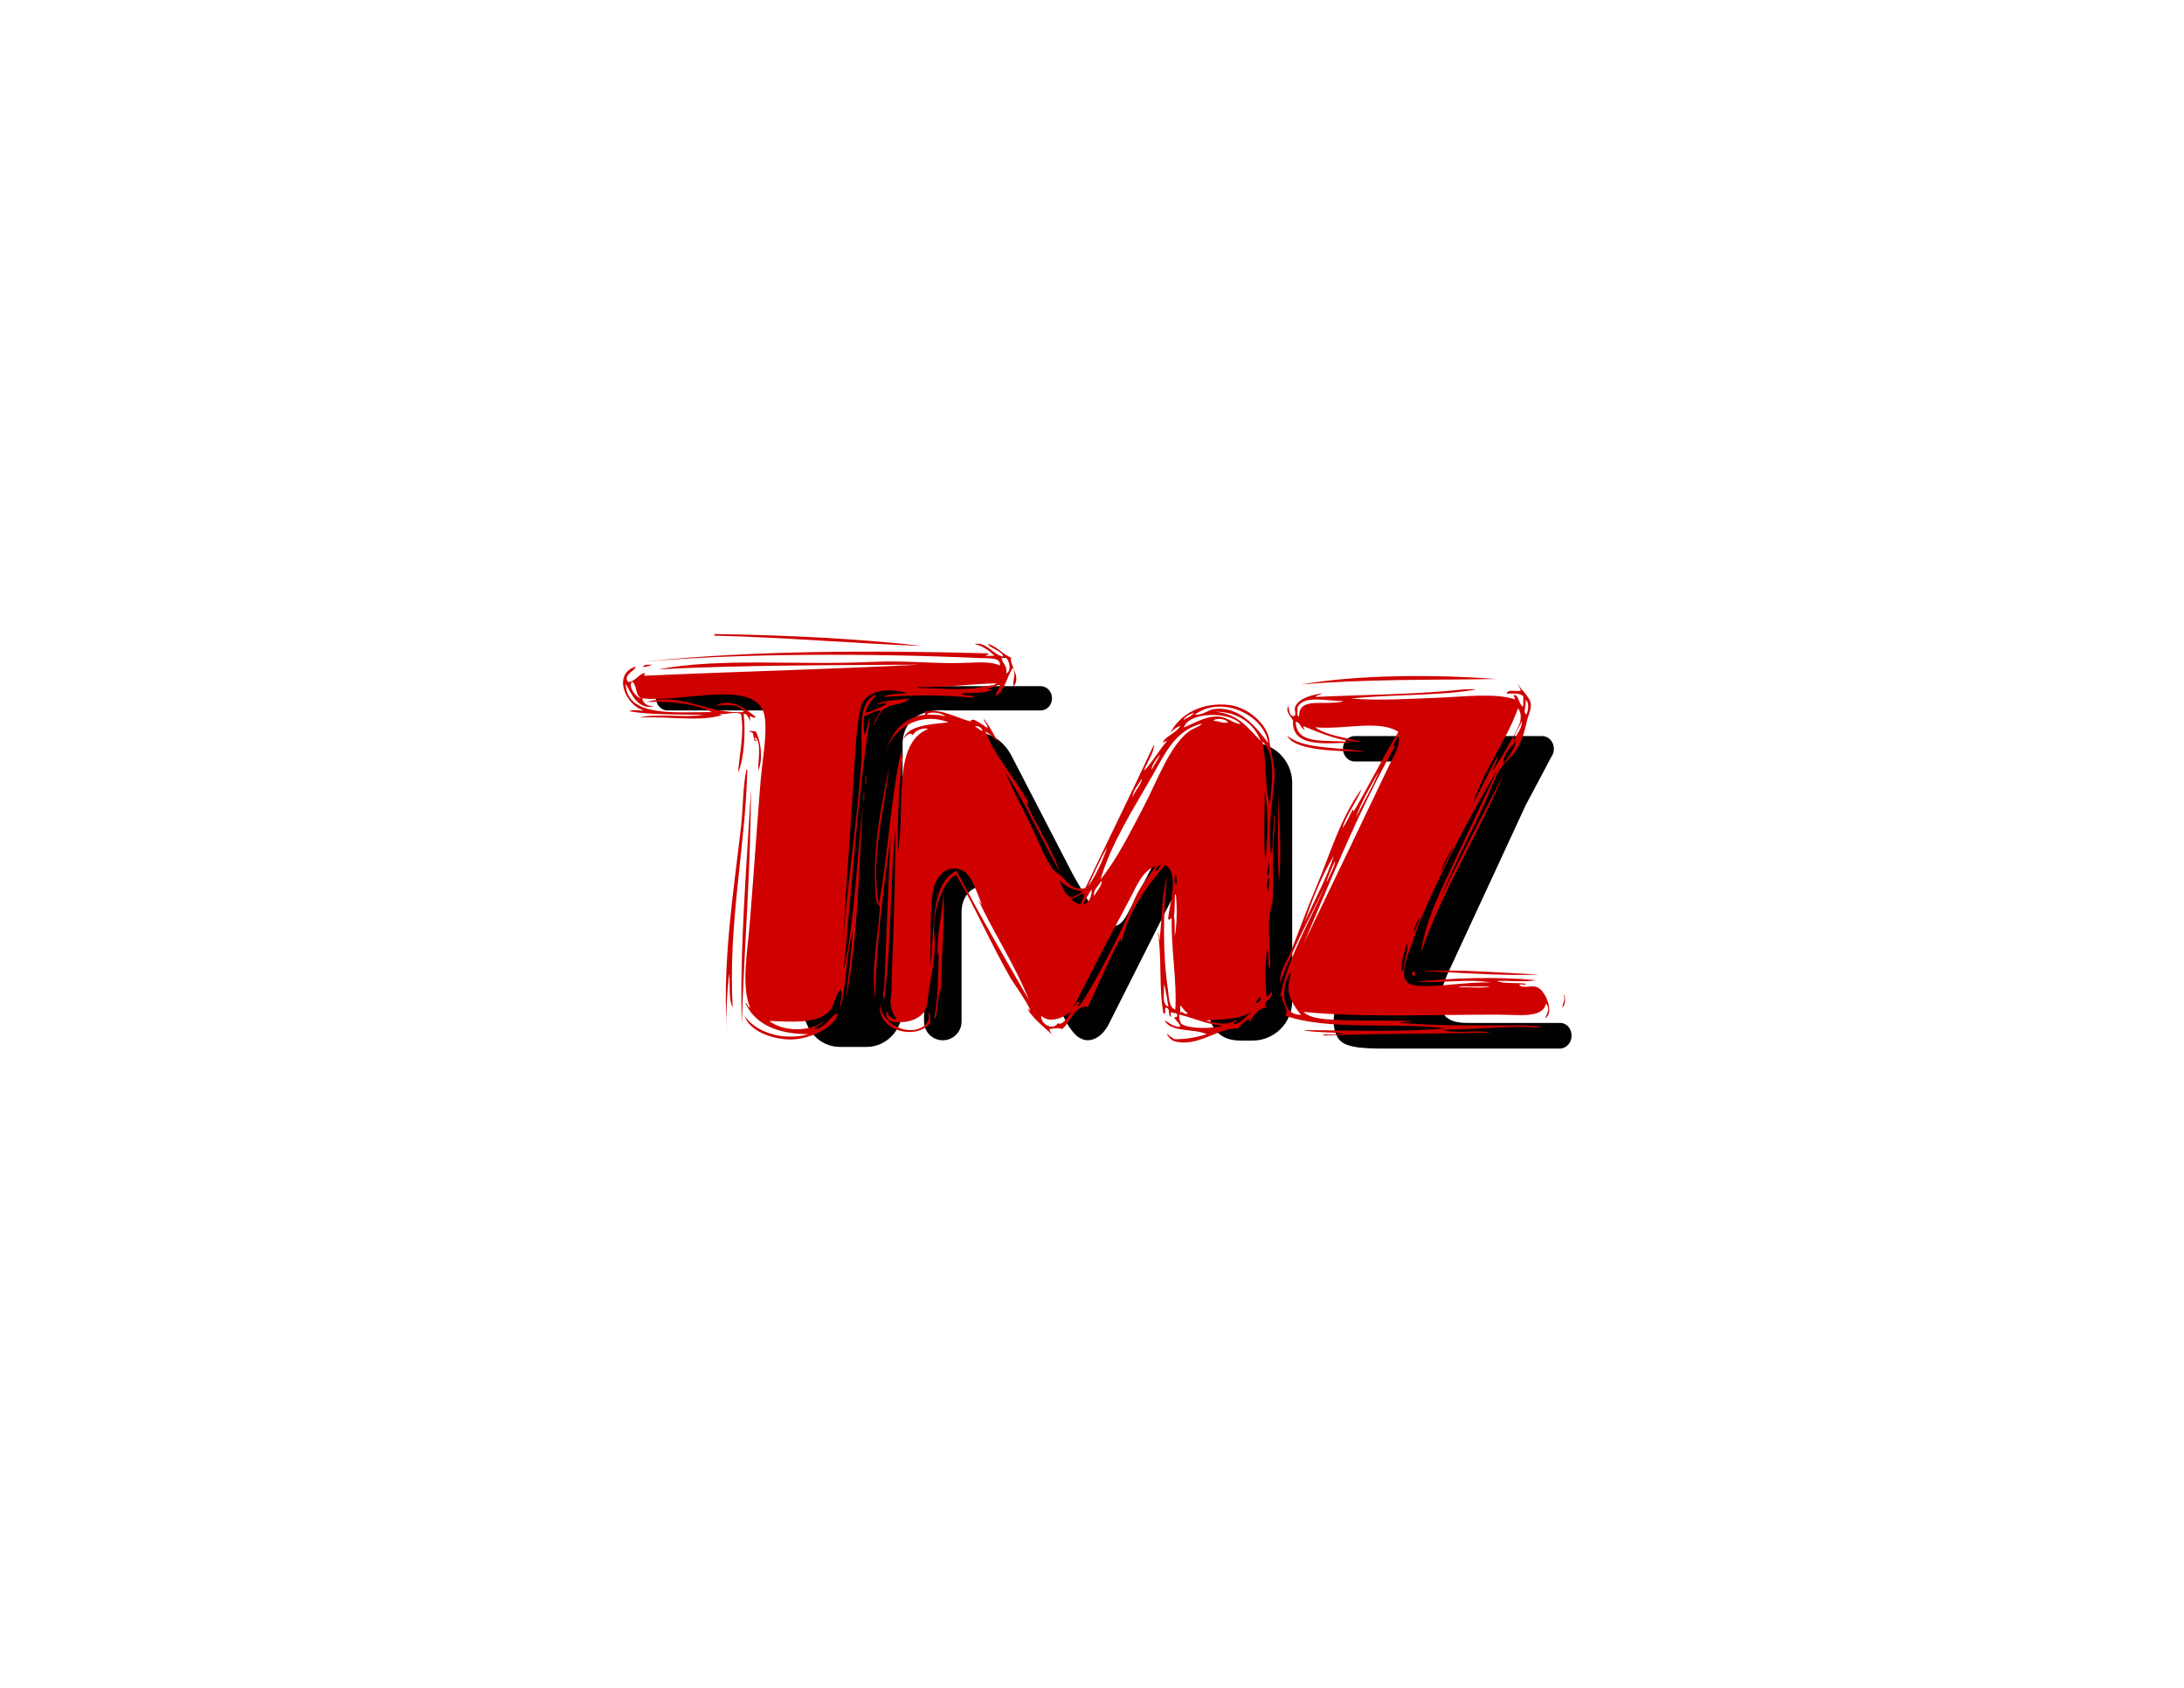 <?xml version="1.0" encoding="utf-8"?>
<!-- Generator: Adobe Illustrator 21.0.0, SVG Export Plug-In . SVG Version: 6.00 Build 0)  -->
<svg version="1.1" id="Layer_1" xmlns="http://www.w3.org/2000/svg" xmlns:xlink="http://www.w3.org/1999/xlink" x="0px" y="0px"
	 viewBox="0 0 792 612" style="enable-background:new 0 0 792 612;" xml:space="preserve">
<style type="text/css">
	.st0{fill:#010101;}
	.st1{fill:#CF0000;}
</style>
<g>
	<path class="st0" d="M377.4,248.8H242c-2.3,0-4.1,2-4.1,4.4s1.9,4.4,4.1,4.4l34.2,0l0,0c0.6,0,15.4-1.6,15.3,12.9l0,0v95.3
		c0,7.6,5.8,13.8,13,13.8h9.8c7.2,0,13-6.2,13-13.8v-96.3c0.6-13.4,15-11.9,15.2-11.9v0h34.9c2.3,0,4.1-2,4.1-4.4
		C381.5,250.8,379.7,248.8,377.4,248.8z"/>
	<path class="st0" d="M287.5,260.7c2.3,1.9,4,5,4,9.9l0,0v95.3c0,1.8,0.3,3.5,0.9,5c3-1.9,4.9-5.3,4.9-9.2v-90.4
		C297.3,265.6,293,260.8,287.5,260.7z"/>
	<path class="st0" d="M326.4,247.3"/>
</g>
<path class="st0" d="M454.1,269.3h-4.6c-5.1,0-9.5,2.7-12,6.6c-0.7,0.8-1.3,1.8-1.9,2.9l-14.8,29.7c-3,5.8-8.1,15.6-12,23
	c-4.8,9.1-10.4,1.5-12.3-1.7c-1.2-1.9-5.1-8.7-7.2-12.3L366.8,274c-6.3-11.8-18.5-8.9-23.7-6c-5.2,2.9-8,8.9-8,15.5v86.9
	c0,3.7,3,6.8,6.8,6.8c3.7,0,6.8-3,6.8-6.8c0,0,0-30.1,0-39.6s9.5-12.6,13.7-5.3s24.9,46.2,24.9,46.2c2,3.1,3.6,4.5,4.8,4.9
	c0.1,0,0.1,0.1,0.2,0.1c2.4,1.2,6.6,0.4,9.6-5l19.6-38.9l3.4-6.6c1.5-2.2,2.7-4.7,6.8-4.7c4.7,0,6.2,3,6.2,8.3V363
	c-0.1,9.1,3.9,14.3,11.8,14.3h4.6c7.8,0,14.3-6.4,14.3-14.3v-79.5C468.4,275.7,462,269.3,454.1,269.3z"/>
<path class="st0" d="M565.8,370.9h-32.5c-0.4,0-0.9,0-1.4,0c-7.3,0-8.6-3.2-9.6-5.5s0.9-8.8,3.4-13.9c2.4-5.1,27.6-59.6,27.6-59.6
	c1.5-2.9,7.5-14,9.4-17.7c0.2-0.3,0.4-0.6,0.5-1c0-0.1,0.1-0.1,0.1-0.2c0,0,0,0,0,0c0.1-0.4,0.2-0.9,0.2-1.5c0-2.5-1.9-4.6-4.2-4.6
	h-68.1c-2.3,0-4.2,2.1-4.2,4.6c0,2.5,1.9,4.6,4.2,4.6h27.2c2.4,0.4,4.2,2.5,4.2,5v0.1c0,0,0.1,0.8-0.1,1.3s-30.7,66.3-30.7,66.3
	c-1.1,2.2-2.5,4.9-3.6,7.2c-2,4-7.5,14.3-2.6,20.9c2.7,3.6,11.9,3.3,19.7,3.3h60.4c2.3,0,4.2-2.1,4.2-4.6
	C570,373,568.1,370.9,565.8,370.9z"/>
<g>
	<g>
		<path class="st1" d="M259,229.9c26.1,0.4,51.4,1.6,75.4,4.3c-23.9-0.8-49.4-3.1-74.7-3.7C259.1,230.7,259.1,230.3,259,229.9z"/>
		<path class="st1" d="M236.5,240.9c-0.8,0.6-2.1,0.8-3.3,1C233.4,240.7,235.4,241.2,236.5,240.9z"/>
		<path class="st1" d="M542.6,246.2c-24,0.4-48.7,0-70.7,2C492.2,244.6,520,244.5,542.6,246.2z"/>
		<path class="st1" d="M274,267.4c-1.3,0.3,1.1,1.2,0,1.3c-1.3-0.5,0-3.7-2.3-3.3c0.1-0.7,1.6-0.1,2.3-0.3c1.9,3.5,2.8,9.8,1,14.3
			C274.7,276.4,276.4,269.9,274,267.4z"/>
		<path class="st1" d="M466.8,266.7c5.2,4.8,17.5,4.2,26.9,5.6c-1-0.1,2.2,0,0.3,0.3C485.5,272.3,469.1,272.3,466.8,266.7z"/>
		<path class="st1" d="M270.7,279c0.3,0,0.3,0.1,0.3,0.3c-0.7,28.2-7,55.4-5.3,86c-1.6-3-0.8-8.3-1.3-12.3c-0.7,7-1.4,15.5-0.6,22.9
			c-2.2-24.8,2.2-52.3,5-76.7C269.5,292.3,269.4,285,270.7,279z"/>
		<path class="st1" d="M313.8,281.3c0.6-0.9,0.2,1.9,0.3,2.7C313.6,284.9,313.9,282.1,313.8,281.3z"/>
		<path class="st1" d="M272.3,286.3c0,28.1-2.4,56.7-3.3,85C268.2,343.9,270.8,314,272.3,286.3z"/>
		<path class="st1" d="M463.5,287c0.5,10.2,1.3,23.4,0.3,32.9C463.1,309.6,463.7,297.8,463.5,287z"/>
		<path class="st1" d="M313.1,287.7c0.6-0.9,0.2,1.9,0.3,2.7C312.9,291.2,313.2,288.4,313.1,287.7z"/>
		<path class="st1" d="M515,352.1c14.2-0.7,29.2,0.6,43.2,1.3C544.2,353.9,529.1,352.6,515,352.1z"/>
		<path class="st1" d="M512.7,352.1c0.5,0.4,0.7,1.3,0.3,1.7C511.5,353.8,512.1,352.6,512.7,352.1z"/>
		<path class="st1" d="M319.1,364c0.2,6.4,9.2,12.1,15.6,8.3c1.5-0.9,2.5-2.7,2-5.3c1,0.5,0.5,2.6,0.6,4
			C332.2,377.3,317.9,373.9,319.1,364z"/>
		<path class="st1" d="M367.6,248.8c-0.6-1.9,1.1-4.5-0.3-6.7c-2.2,3.3-2.8,8-6,10.3c-0.6-1.1,1.2-2.5,1.3-4
			c-0.8-0.2-2.9,1.1-4.3,1.3c0,0.7,1.2,0.1,1.7,0.3c-2.6,1.5-7,1.2-11,1.3c0.3,1.6,3.7,0,4,1.7c-10.7-1.1-21.6-1-32.6-0.3
			c2-1.3,5.5-1.1,8.6-1.3c-6.3-2.2-15.4-1.4-16.9,5.3c-1.7,7.4-2,17.8-2.7,28.2c-1.2,19.5-2.8,38.9-3.7,57.8
			c1.3-20.9,5.1-44.3,6.7-66.7c0.6-9.4-2.1-21.3,5.3-24.2c-0.5,1.6-3.6,3.5-3.7,6.7c1.9-0.5,5.5-2,7.6-3.3c-0.8-0.9-2.2,0.5-3.7,0
			c4.5-1.6,7.2-1.2,11.9-2c-2.2,2.6-6.3,1.8-9,3.7c-2.3,1.6-2.3,3.8-4,6c-0.7,0.8,2-4.5,2.7-5.3c-2.6,0-3.7,1.5-6,2
			c-0.5,2-0.3,4.9,0,7c1-1.8,1-4.5,2-6.3c-4.4,27.9-6.5,61-9.6,91.9c4-18.1,4.9-41.3,7-60.8c-1.4,23.2-1.8,49.1-6,70.4
			c0.7-8.1,1.8-15.9,2.3-24.2c-2.3,8.4-2.2,19-4.3,27.6c-0.5-2.4,0.9-4.6,0-6.3c-1.8,0.9-2.2,5.7-4,7.6c-4.4,4.8-13.3,4-21.9,3.7
			c5,4,15,4,19.9,0c-0.8,1.4-2.8,1.7-3.7,3c4.1-0.1,6.9-6,8.3-5.6c1-0.1-1,2.6-1.3,3c-2.7,3-9,6.2-15.3,6.3
			c-6.6,0.1-15.2-3-16.9-8.6c3.9,5.9,13.9,9.3,23.2,6.7c-11.3-0.1-19.3-3.5-22.9-11.3c0.9,0.2,0.7,1.5,1.7,1.7
			c-3.3-8.4-0.9-20.2,0-31.9c1.3-16.2,2.4-32.6,3.7-48.8c0.6-8.5,2.5-17.3,1.7-24.2c-1.7-15.3-30-5.4-44.5-7.3
			c0.3,2.1,2.1,2.8,4.3,3c-6,1.1-8.1-4.4-10.3-8.3c0.3,12.2,17.6,10.3,31.2,10.3c-6-3.1-14.2-3.9-23.6-3.7
			c12.8-3.6,21.9,4.5,35.2,3.7c-1.4-3.1-6.3-2.7-10.3-2.3c5.9-3.2,11.3,1.4,14.6,4c-0.7,1.2-2.5-1.6-2,1c0.1,1.9-0.6-2.6-2.3-2
			c0.7,6.4,0.2,15.8-2,21.3c0.2-5.7,2.4-14,1-21.3c-2.3-1-5,0.2-7.6,0c0,0.4,0.6,0.3,1,0.3c-8.2,2.7-19.4,0.4-30.2,1
			c6.4-1.7,16.3,0.2,23.2-1c-8.1-0.2-19,0.1-26.9-1.3c1.1-0.8,3.7-0.1,5.3-0.3c-6.4-1.6-11.7-13.1-3-15.9c0,1.6-4.8,2.8-2.7,5.6
			c2.8-0.3,3.6-2.7,6-3.3c0.2,0.7-0.9,1,0.3,1c33-1.5,66.5-2.3,99.2-4c-30.5,0.2-64.3,0.1-94.6,1.7c22.8-4.3,50.2-1.4,77.7-2.7
			c13.8-0.6,23.1,0.9,35.2,0.3c3.9-0.2,8.3-0.3,11,1c0.3-3.1-3.7-2.5-7.6-2.7c-37.5-1.7-86.7-1.8-121.1,1.3
			c38.8-4.1,83.2-4.1,124.5-3c0.1,0.7-0.5,0.6-1,0.6c0.4,0.7,2.3,0.1,3.3,0.3c-2-1.9-4.2-3.5-7.3-4.3c4.4-0.8,6.5,3.7,10.3,4.6
			c0.3-1.9-5.9-3.6-5.3-4.6c3.4,1.1,5.2,3.7,8.3,5C365.8,240.7,370.5,245.4,367.6,248.8z M364.9,244.2c2-0.9,1.2-4.5,0-5.6
			c-0.5,0-1.1,0-1.7,0C363.5,240.7,365.4,241.3,364.9,244.2z M232.5,253.1c-2.2-0.9-1.4-4.7-3.3-6
			C227.6,249,230.9,253.3,232.5,253.1z M360.6,247.8c-7,0.1-19.3,1.6-27.6,1.3c-0.3,0-0.2,0.4,0.3,0.3c8.1,0.2,17.3,1.2,23.9-0.6
			c1.4,0.2,1.7-0.5,3-0.3C361.4,247.6,362.1,247.8,360.6,247.8z"/>
		<path class="st1" d="M550.5,247.8c0.1,1.5,4.2,4.5,4.6,7.3c0.3,2.1-0.9,4.2-1.3,6c-1,4.3-1.8,7.6-4,11c-1.8,2.7-4.8,4.8-6.7,8.3
			c-1.9,3.6-3.2,7.8-5,11.6c-5,10.5-11.3,22.9-15.6,33.5c7.3-15.1,15-29.6,22.6-44.5c-8.8,21.4-21.9,41.4-29.9,64.7
			c1.7-12.1,7.5-23.3,12.6-34.2c5.1-10.9,10.3-21.8,15.3-32.6c-9.1,15.2-19.5,34.9-27.6,53.8c-1.2,2.7-2.4,6.3-3.7,10
			c-1.7,5.1-5.7,13.6,1.3,14.6c7.1,1,19.4-1.5,27.6-1c-7.9-1.6-17.8,0.3-26.9-0.3c12.9-1.5,29.7-1.9,43.2-0.6
			c-4.1,0.8-9.6,0.1-14.3,0.3c2.8,1.1,7.2,0.5,10.6,1c0,0.9-2.3-0.3-2.3,0.6c2,1.2,4.1-0.2,6.3,0.6c3.3,1.2,6.5,9.5,3,11.3
			c0.3-0.9,2.2-3.6,0.3-5.3c-1.1,5.5-9.9,4-17.9,4c-23.7,0-49.4,1.1-70-1c2.7,2.7,8.6,2.7,14.3,3c7.9,0.3,16.8,0,24.6,0.3
			c0.4,0.6-3.2,0.1-4,0.6c13.2,1.3,29.2,1,44.5,1c1.9,0,6.7,0.5,7,0.3c-1.7,0.9-4.8,0.3-4.6,0.3c-0.5,0-2.8-0.1-6.7,0
			c-8.2,0.3-15,0.8-24.6,1c3.9,1.6,13.2-0.1,17.3,1c-19.2,0.5-39.1,0.3-58.1,1c-0.8-0.2-2.4,0.4-2.7-0.3c0.9,0,1.8,0,2.7,0
			c1.9,0.1,3.4-0.1,5-0.3c-4.7-0.7-10.5-0.3-14.9-1.3c16.4,0.1,35.3,0.8,51.8-0.6c-18.6-2.3-42.7,0.9-58.1-4.6
			c1.3-3-1.7-4.5-1.3-7.6c-0.5,0.6-1,1.2-1,2.3c2.6-15,10.8-28.1,16.6-41.8c-5.5,11.7-11.7,22.5-16.3,35.2c-0.3-4.2,2.5-7.8,4-11.6
			c3-7.6,5.8-15.3,9-22.9c5.1-12,8.8-25.2,16.6-35.9c-1.5,4.2-5.4,9-7,14.3c1.5-2,2.5-4.3,3.7-6.7c0.7,0.1,0,1.4-0.3,1.7
			c5.5-8.8,11-20.4,16.9-29.9c-6.7-4.6-20-0.7-30.2-1.7c4.3,3.1,11.1,3.7,16.9,5.3c-7.6,0.1-14.8-3.2-20.9-5.6c-0.7-0.1,0,0.9,0.3,1
			c-1.2,0.5-1.6-2.6-3.3-2.7c0.1,9.3,12.8,6,20.6,7.6c-8.6,0-22.2,2.3-21.6-8c-0.6-1.6-2.9-3-1.7-5.3c0.3,0.8,0,3.5,2,3.7
			c1.3-0.6-0.2-2.3,0.6-3.7c1.7-3,5.6-3.9,9.6-4.6c-0.5,0.6-1.9,0.5-2.3,1.3c20.2-0.9,36.7-0.9,53.4-2.7c1.3-0.1,7.3-0.3,3,0.3
			c-12.5,2-30.1,1.5-43.5,3c10.2,0.8,20.9,0.1,31.5-0.3c9.5-0.4,21-1.8,27.9,0.6c0.1-0.8-0.6-0.7-0.3-1.7c2,0.5,1.5,3.6,3.3,4.3
			c0-1.2,0-2.4,0-3.7c-1-1.3-3.7-1-6-1c0.2-1.7,3.3-0.7,5-1C551.6,249.4,550.5,249.1,550.5,247.8z M510.3,342.1
			c-0.9,3-2.2,5.6-2,9.6c0,0.4,0.3,0.2,0.6,0C509,348.2,510.8,344.9,510.3,342.1z M483.1,254.8c1,0,5.1-0.4,3.7-0.6
			c-5.7,0-14.1-2.3-16.3,2.3c0.2,1.1-0.5,3.2,0.6,3.3C471,253.6,477.4,255.2,483.1,254.8z M553.5,259.1c0.7-1.3,1.2-4.5-0.3-5.3
			C553.7,255.9,552.1,258.1,553.5,259.1z M547.8,268.7c1.9-3.4,5.4-8.1,2.7-11.9c-4.4,12.3-12.6,22.5-16.3,34.5
			c3.1-5.7,5.8-11.6,9-17.3c0,2.1-1.9,4.1-1.7,5.3C543.4,276.2,545.8,272.5,547.8,268.7z M548.8,268.7c1-2.2,3.4-4.8,3-7.3
			C551.1,263.9,548.7,266.5,548.8,268.7z M506,270.4c-12.6,22.1-23.2,48.1-33.2,71.7c10.5-21.7,21.3-44.4,31.5-65.7
			c1.3-2.8,3.9-6.5,2.7-10C506.8,268.2,504,271.2,506,270.4z M491.7,296.6c2.6-5.6,6.4-11.8,8.3-16.9
			C497.2,285,493.3,291.1,491.7,296.6z M545.2,277.1c1.7-2.5,4.3-5.8,4.6-8.6C548.1,270.9,544.8,273.6,545.2,277.1z M522.6,316.2
			c1.1-2.7,4.4-8.2,4.3-9.3c0,0.1,0,0.2,0,0.3C525.3,309.7,522.7,314.5,522.6,316.2z M473.1,334.5c3.5-8.1,7.8-15.4,10.6-24.2
			C479.4,317.3,475.6,326.7,473.1,334.5z M481.1,319.9c0.9-2.2,3.3-6.4,3-7.6C483.1,314.4,481,318.9,481.1,319.9z M512.7,338.1
			c-0.1,0.1,2.4-4.4,2-5.6C514,334.4,512.9,335.9,512.7,338.1z M471.8,368c-1.4-1.9-4.6-5.4-4.6-10c0-1.5,1.4-6.4,0.6-5.3
			C464.8,357.5,464.1,368,471.8,368z M540.5,357.7c-2,0-4,0-6,0c-1.8,0.2-4.4-0.4-5.6,0.3C532.7,357.8,537.3,358.5,540.5,357.7z"/>
		<path class="st1" d="M437.6,375c-4.6-2.2-12.9-0.5-15.3-5c1,0.3,3.1,2.5,5.6,2.3c0.4-0.9-1.6-2.2-2-3.3c0.1-0.6,1.1,0.4,1-1
			c0-1-1.6-0.4-2-1c-0.7,0-0.1,1.2-0.3,1.7c-1.2-0.5-0.1-3.2-1.7-3.3c-1,0,0.4,2.5-1,2c-1.7-8.7-0.5-20.3-2-29.2
			c0.6,0.4,0.2,2,0.6,2.7c0.9-7.5,0.7-16.4,2.7-22.9c-1.4,11.9-1.6,27.9,0.3,40.5c0.4,2.9,0.3,6.7,2.7,7.6
			c0.7-9.5-1.5-21.7-1.3-32.9c-0.3-0.9-0.7,1-1.3,0c0.5-5.5,4.2-16.4-1-19.6c-6.8,7.8-13,16.2-15.9,27.9c-0.4-0.1-0.3-0.8-0.3-1.3
			c-4.4,7.8-7.9,16.7-11.9,24.9c-4.4-1-6.2,5.5-9.3,8c-1.5-0.5-3-0.2-4.6,0c-0.2,0.6,1.1,2.4,2,3c-2-2-7.3-6-9.6-9.6
			c-0.8-1.3,0.8,0,0.6,0.3c0.4-1.3-5.8-10-7-11.9c-6.9-12-13.5-26.9-19.9-37.8c-4.2,2-7.5,11-8,17.9c-0.1,2.8,0.4,5.7,0.3,8.6
			c-0.3,7.3-2,12.7-2.7,19.9c-0.4,5.4-6.3,7.8-12.6,7c-1.2-0.1-2.6-1.4-2.3-4c0.9,1.3,1.2,3.3,3.7,3c-1.5-2.3-2.6-4.6-2-8.3
			c0.4-2.6,0.2-5.8,0.3-8.6c0.7-16,1.3-35.4,1.3-51.8c-1.9,19.9-1.5,42.1-4,61.4c-1.1-1,0-3.1,0-4.6c0.7-16.3,1.4-36.7,2.3-54.5
			c-2.5,19.1-5.2,37.9-5.6,59.1c-1.6-10.6,1-22.6,1.7-33.2c-0.2-0.8-0.9-1.3-1.3-2c-1.9-17.3,1.6-34.1,4.6-48.5
			c-1.5,14.4-6.8,32.6-3.7,49.5c3.3-17.8,4.2-37.8,8-55.1c0.7,0,0.1,1.4,0.3,2c0.5-0.4,0.6-1.1,0.6-2c-1.6,9.8-2.2,23.4-2,36.2
			c2.8-15.8-2.3-39.5,11-44.8c-1.9-0.6-4.9,0.6-5.6,2.3c-0.9-1.5-2.7,0.4-3.3,1.3c1.3-4.8,9.8-5.3,16.3-6
			c-11.1-4.2-21.1,2.9-23.2,11.9c1.7-6.6,5.9-13.6,14.3-14.6c0.9,0.2-0.2-1.6,0.6-1.3c6.2-0.9,11.1,2.4,16.3,3.7
			c0.3-2.1,4.4,1.4,6,2.3c0.5-0.8-1.2-2.1-1.3-3.3c2.4,2.8,3.9,6.5,6,9.6c-1.4-2-3.2-3.7-5.3-5c3.4,9.2,10.9,17,15.6,25.9
			c-0.1,0.8-0.9-0.3-1-0.6c3.3,8,9.1,16.4,12.3,25.6c-6.7-11.8-12.3-24.7-19.6-35.9c2.3,5.7,5.5,11.6,8.6,17.9
			c3,5.9,5.4,13.3,9,17.6c0.6,0.7,1.9,1.2,2.3,1.7c2.7,2.4,4.2,5.7,9,4.6c8.2-17.4,16.8-34.6,24.9-52.1c0,3.2-2.6,6.5-3.7,9.6
			c2.7-2.5,5.6-7.7,8.6-11c-0.5,0.4-1.4,0.4-1.7,1c0.4-2.5,5-3.6,6.3-6.3c-0.7,0.1-2.9,1.5-3.7,2.7c3.5-7,11.6-11.4,21.3-10.3
			c6.2,0.7,12.5,5.7,14.3,11c0.1,0.2,0.3,1.1,0.3,1c0.4,4.4,2.3,10,2,14.3c-0.6,8.7-2.5,17.7-1.3,27.6c1.2-2.4,0.2-6.9,1-9.6
			c0.1-1.2-0.3-4.7,0.3-4.3c0,1.7,0,3.3,0,5c-1.1,8.7-0.2,16.8-0.6,24.9c-0.1,2.3-1.1,4.6-1.3,7c-0.4,6,0.3,12.6,0.3,18.6
			c-1.4-1.1,0-5-1-6.7c-1,4.7-0.8,11.7-0.3,16.9c0.4,0.5,1.6-1,1.7-2c1.5,2.7-3.8,3.7-1.7,6c-2.5,0.1-4.9,2.7-6,5.3
			c-0.6-0.2,0-0.6,0-1c-1.3,0-3.3,2-4.3,3.3c-7.3-0.3-14.9,7.1-23.2,4.6c-0.9-0.2-3.1-2.3-2.3-2.7c0.3,1.1,1.6,1.2,2.3,2
			C430.5,376.9,434.2,376,437.6,375z M433.3,259.1c3.1,0.3,4.6-1.7,7-2c9.5-1.2,15.5,7,19.6,12.3
			C458.3,259.2,443.1,251.9,433.3,259.1z M457.2,268.7c-2.4-6.5-8.7-10.8-16.6-10.6C449.1,258.7,452.7,264.2,457.2,268.7z
			 M336.1,259.1c2.5,0,4.7,0.1,6.7,0.6C341.8,258.6,337.4,257.7,336.1,259.1z M429.3,261.1c1.1-1,2.9-1.3,3.7-2.7
			C431.5,258.9,429.2,260.2,429.3,261.1z M429.3,263.8c3.5-1.4,7.6-4.1,12.3-4c3.5,0.1,5.5,2.6,8.3,2.7
			C445.7,257.8,431.1,258.1,429.3,263.8z M440,261.4c2.1-0.1,3,1,5.3,0.6C444.9,260.7,440.8,260.1,440,261.4z M435.3,262.5
			c-9.4,2.7-12.8,10.8-17.3,18.6c-6.9,12-15.2,25-18.9,37.8c5.9-7.3,10.7-16.9,15.9-26.9c4.4-8.3,9.2-21.8,16.3-26.9
			c1-0.8,5.1-2.3,4.3-2.7C435.5,262.5,435.4,262.5,435.3,262.5z M356.3,265.1c0-1.2-2-2.2-2.7-1.7
			C354.6,264,355.3,264.7,356.3,265.1z M460.5,291.7c0.8-8.2,2.2-18.2-2.7-22.9C459.4,275.7,458.5,285.1,460.5,291.7z M420.7,273.7
			c-0.1-0.2-3.4,3.9-3,5.3C418.6,277.1,419.8,275.6,420.7,273.7z M410.8,289c0.7-2.4,3.3-4.7,3.3-6.7
			C413,284.4,410.6,286.8,410.8,289z M458.9,312.2c0.7-7.7,1.3-18.1-0.3-25.2C458.7,295.3,458.1,304.5,458.9,312.2z M394.5,321.5
			c2.9-3.9,5.6-9.9,7-14.3C398.9,311.7,396.7,316.7,394.5,321.5z M459.5,317.6c1.3-0.1,0.6-5.4,0.3-5
			C460.1,314.5,459.3,315.5,459.5,317.6z M419,316.2c0.7-0.8,1.5-1.5,2-2.7C419.8,313.7,418.7,315.7,419,316.2z M410.1,325.2
			c-7.2,13.5-14.5,27.6-20.9,40.2c0.8-0.6,1.2-2.8,2.3-2c0,0.5-1.4,1.5,0,1.3c5.1-7.6,9.6-16.5,14-25.2c2.2-4.4,4.1-9.2,6-13.6
			c2-4.7,5-7.8,7.6-11.9C414.4,315.7,412.3,321,410.1,325.2z M356.3,328.2c-1.7-2.7-3.5-11.5-8-12.9c-5.7-1.9-9.3,3.5-10,8
			c-1.2,8-0.7,21.2-1,27.6c1.8-13.1-0.4-30.3,9.6-35.2c7.8,15.2,17.4,31.5,26.2,46.8c-5.1-12.8-13-24.6-18.3-36.2
			C355.3,326.9,355.8,327.6,356.3,328.2z M426.7,320.5c0-1.5,0-2.9-0.6-3.7C426.3,318,425.3,320.5,426.7,320.5z M459.9,323.5
			c-0.2-1.8,1-3.8,0-5.3C459.5,319.4,459.2,322.4,459.9,323.5z M388.5,325.5c1.3-0.7,3-1.2,4-2.3c-3.7-0.4-6.2-2-8.3-4
			C385.3,321.6,386.1,324.4,388.5,325.5z M396.8,324.9c0.8-1.7,3-3.9,2.7-5.6C398.6,320.9,396.2,322.8,396.8,324.9z M392.8,327.8
			c2.4-0.2,3.3-3.6,3-5.3C394.8,324.2,393.7,326,392.8,327.8z M425.7,332.2c0.5,2,0.2,4.8,0.3,7.3c0.9-4.4,0.9-11.4,0.3-16.3
			C425.8,325.9,426.2,329.5,425.7,332.2z M388.5,326.2c1,0.6,1.7,1.6,3.3,1.7c0.2-1,2.3-3.3,0.6-4
			C391.5,325,389.6,325.2,388.5,326.2z M423.7,365c-0.5-2.8-0.8-5.8-1.7-8.3C422.4,359.7,421.1,364.3,423.7,365z M455.5,363.7
			c1,0,2.3-1.5,1.3-2.3C456.6,362.3,455.6,362.5,455.5,363.7z M428,367c1.2-0.4,1.9,1.4,2.7,0.3c-1.2-0.6-1.7-1.9-2.7-2.7
			C428,365.4,428,366.2,428,367z M377.6,368.3c-0.3,3.2,4.4,5.5,6,2.7c1.7,1.1,3.9-2.6,5-4.3C386.2,368.6,380.9,371.5,377.6,368.3z
			 M437.3,370c3.7,1.1,8.1,2,11-0.3c0.5,1.1-1.9,0.9-0.6,1.7c2.5-0.5,4.2-2.9,6.3-4.6C449.6,369.7,444.3,369.5,437.3,370z
			 M428.4,371.3c3.1,1.8,11,1.8,14.9,0.6c-6-0.5-10.3-2.8-15.6-4C427.5,369.5,427.9,370.4,428.4,371.3z"/>
		<path class="st1" d="M340.4,345.8c-0.4,0-0.3,0.6-0.3,1c-0.6-7.6,1.7-15.1,2-22.9c0.8,11.6-1.4,26.7-0.6,39.5
			c0.2-2.1-0.5-3.2-0.3-5.3c-1.2,3.3-1,7.8-2,11.3c-0.3,0-0.2-0.4-0.3-0.6C340.1,361.9,340.3,353.9,340.4,345.8z"/>
		<path class="st1" d="M567.1,360.7c0.5-0.5,0.9,3.7-0.6,4.6C566.8,363.7,567.7,362.4,567.1,360.7z"/>
	</g>
</g>
</svg>
